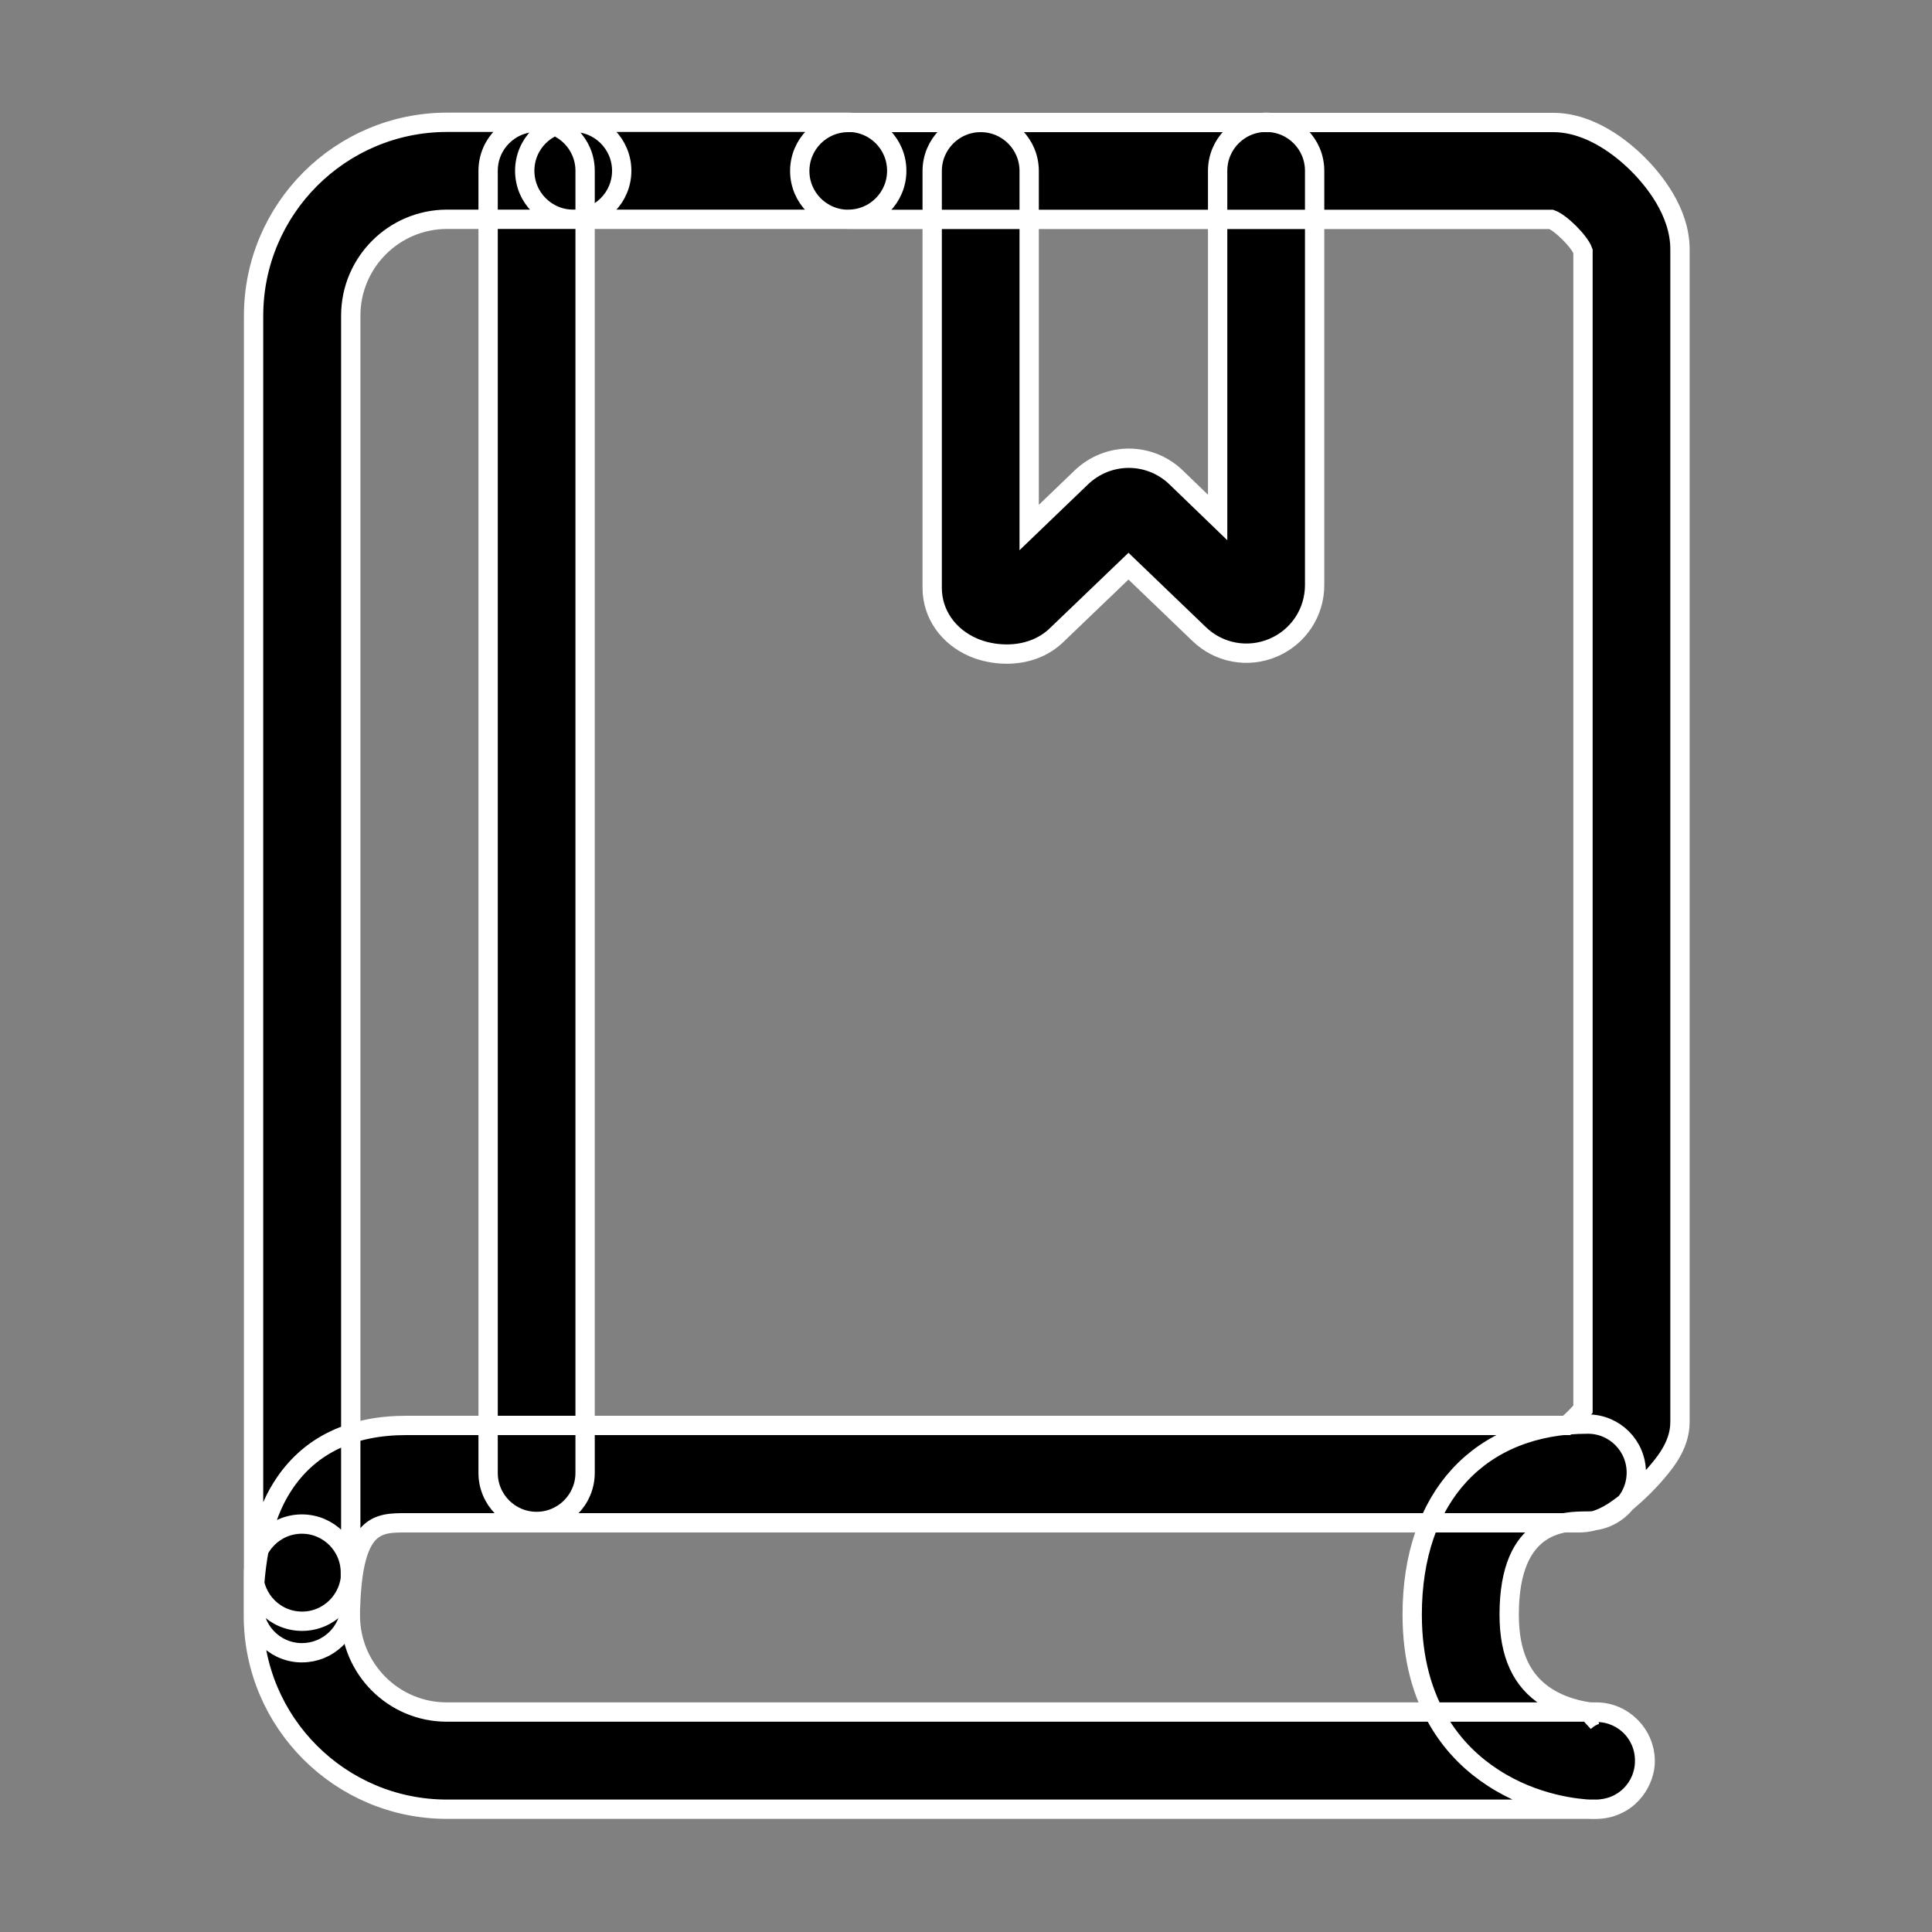 <?xml version="1.0" encoding="UTF-8"?>
<svg width="20px" height="20px" viewBox="0 0 20 20" version="1.1" xmlns="http://www.w3.org/2000/svg"
    xmlns:xlink="http://www.w3.org/1999/xlink">
    <rect x="0" y="0" width="20" height="20" fill="#808080" stroke="none"/>
    <title>字典管理备份</title>
    <g id="用户中心" stroke="none" stroke-width="1" fill="none" fill-rule="evenodd">
        <g id="切图板板" transform="translate(-153, -208)" fill-rule="nonzero">
            <g id="字典管理备份" transform="translate(153, 208)">
                <rect id="矩形" fill="#000000" opacity="0" x="0" y="0" width="20" height="20"></rect>
                <path
                    d="M8.781,2.27 L5.934,2.27 C5.656,2.27 5.432,2.045 5.432,1.768 C5.432,1.49 5.656,1.266 5.934,1.266 L8.781,1.266 C9.059,1.266 9.283,1.49 9.283,1.768 C9.283,2.045 9.059,2.27 8.781,2.27 Z M3.127,16.783 C2.85,16.783 2.625,16.559 2.625,16.281 L2.625,3.27 C2.625,2.164 3.523,1.266 4.629,1.266 L5.934,1.266 C6.211,1.266 6.436,1.49 6.436,1.768 C6.436,2.045 6.211,2.27 5.934,2.27 L4.629,2.27 C4.078,2.27 3.631,2.717 3.631,3.268 L3.631,16.279 C3.629,16.559 3.404,16.783 3.127,16.783 Z M10.422,6.771 C10.299,6.771 10.18,6.746 10.078,6.703 C9.814,6.59 9.65,6.354 9.65,6.086 L9.65,1.77 C9.65,1.492 9.875,1.268 10.152,1.268 C10.43,1.268 10.654,1.492 10.654,1.77 L10.654,5.461 L11.195,4.941 C11.471,4.678 11.9,4.678 12.174,4.941 L12.605,5.357 L12.605,1.768 C12.605,1.49 12.83,1.266 13.107,1.266 C13.385,1.266 13.609,1.49 13.609,1.768 L13.609,6.057 C13.609,6.34 13.441,6.594 13.18,6.705 C12.92,6.816 12.619,6.762 12.414,6.564 L11.682,5.861 L10.949,6.564 C10.801,6.713 10.607,6.771 10.422,6.771 L10.422,6.771 Z M16.525,18.729 L4.627,18.729 C3.521,18.729 2.623,17.83 2.623,16.725 L2.623,16.279 C2.623,16.002 2.848,15.777 3.125,15.777 C3.402,15.777 3.627,16.002 3.627,16.279 L3.627,16.725 C3.627,17.275 4.074,17.723 4.625,17.723 L16.523,17.723 C16.801,17.723 17.025,17.947 17.025,18.225 C17.027,18.504 16.803,18.729 16.525,18.729 Z M3.127,17.109 L3.109,17.109 C2.832,17.1 2.615,16.867 2.625,16.59 C2.645,16.039 2.748,15.643 2.951,15.348 C3.221,14.955 3.643,14.756 4.207,14.756 L16.219,14.756 C16.281,14.703 16.344,14.637 16.387,14.588 L16.387,2.6 C16.352,2.5 16.158,2.307 16.059,2.271 L8.781,2.271 C8.504,2.271 8.279,2.047 8.279,1.77 C8.279,1.492 8.504,1.268 8.781,1.268 L16.078,1.268 C16.465,1.268 16.795,1.539 16.957,1.701 C17.119,1.863 17.391,2.193 17.391,2.58 L17.391,14.721 C17.391,14.932 17.27,15.104 17.15,15.242 C17.061,15.348 16.949,15.457 16.846,15.543 C16.826,15.561 16.805,15.576 16.783,15.592 C16.678,15.672 16.531,15.764 16.348,15.764 L4.205,15.764 C3.912,15.764 3.658,15.764 3.629,16.627 C3.619,16.896 3.396,17.109 3.127,17.109 Z M5.555,15.75 C5.277,15.75 5.053,15.525 5.053,15.248 L5.053,1.768 C5.053,1.49 5.277,1.266 5.555,1.266 C5.832,1.266 6.057,1.49 6.057,1.768 L6.057,15.246 C6.057,15.525 5.832,15.75 5.555,15.75 Z M16.502,18.73 L16.471,18.73 C16.342,18.725 15.885,18.686 15.451,18.4 C15.07,18.152 14.619,17.658 14.619,16.715 C14.619,15.498 15.316,14.742 16.438,14.742 C16.715,14.742 16.939,14.967 16.939,15.244 C16.939,15.521 16.715,15.746 16.438,15.746 C16.193,15.746 15.623,15.746 15.623,16.715 C15.623,17.125 15.752,17.404 16.016,17.57 C16.223,17.699 16.447,17.723 16.504,17.727 C16.531,17.725 16.561,17.727 16.59,17.73 C16.857,17.764 17.051,18.004 17.029,18.271 C17.012,18.457 16.857,18.73 16.502,18.73 L16.502,18.73 Z M16.525,17.75 C16.485,17.762 16.441,17.787 16.4,17.825 C16.441,17.787 16.481,17.762 16.525,17.75 Z"
                    id="形状" stroke="#FFFFFF" stroke-width="0.2" fill="currentColor"></path>
            </g>
        </g>
    </g>
</svg>